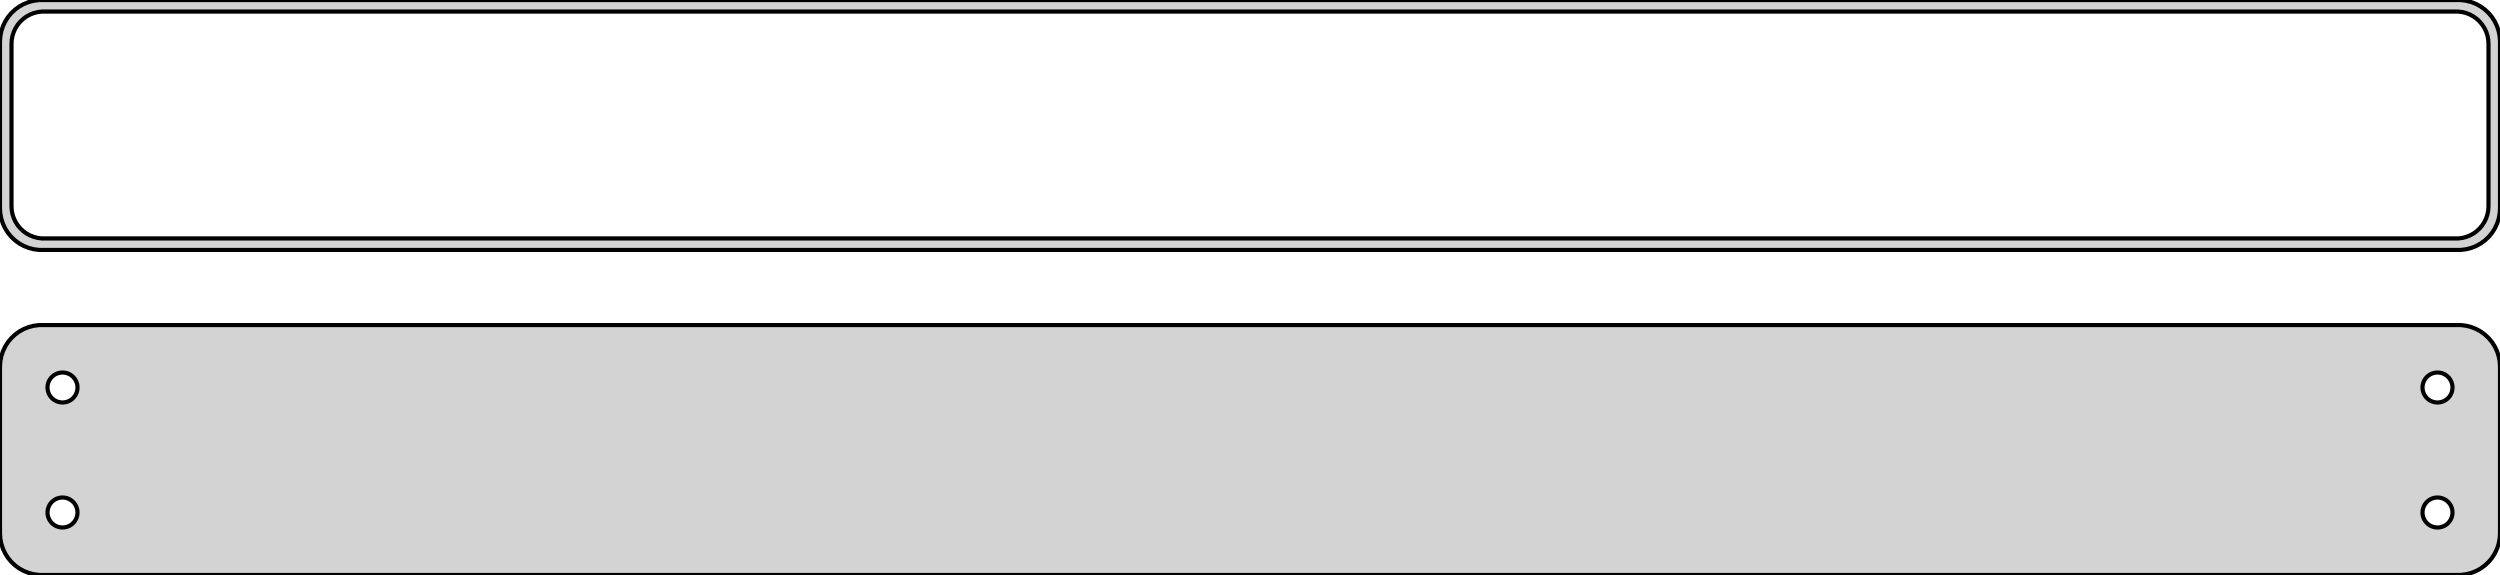 <?xml version="1.0" standalone="no"?>
<!DOCTYPE svg PUBLIC "-//W3C//DTD SVG 1.1//EN" "http://www.w3.org/Graphics/SVG/1.1/DTD/svg11.dtd">
<svg width="300mm" height="69mm" viewBox="-150 -93 300 69" xmlns="http://www.w3.org/2000/svg" version="1.1">
<title>OpenSCAD Model</title>
<path d="
M 145.937,-63.089 L 146.545,-63.245 L 147.129,-63.476 L 147.679,-63.778 L 148.187,-64.147 L 148.645,-64.577
 L 149.045,-65.061 L 149.382,-65.591 L 149.649,-66.159 L 149.843,-66.757 L 149.961,-67.373 L 150,-68
 L 150,-88 L 149.961,-88.627 L 149.843,-89.243 L 149.649,-89.841 L 149.382,-90.409 L 149.045,-90.939
 L 148.645,-91.423 L 148.187,-91.853 L 147.679,-92.222 L 147.129,-92.524 L 146.545,-92.755 L 145.937,-92.911
 L 145.314,-92.99 L -145.314,-92.99 L -145.937,-92.911 L -146.545,-92.755 L -147.129,-92.524 L -147.679,-92.222
 L -148.187,-91.853 L -148.645,-91.423 L -149.045,-90.939 L -149.382,-90.409 L -149.649,-89.841 L -149.843,-89.243
 L -149.961,-88.627 L -150,-88 L -150,-68 L -149.961,-67.373 L -149.843,-66.757 L -149.649,-66.159
 L -149.382,-65.591 L -149.045,-65.061 L -148.645,-64.577 L -148.187,-64.147 L -147.679,-63.778 L -147.129,-63.476
 L -146.545,-63.245 L -145.937,-63.089 L -145.314,-63.01 L 145.314,-63.01 z
M -144.993,-64.388 L -145.475,-64.449 L -145.946,-64.57 L -146.398,-64.749 L -146.823,-64.983 L -147.216,-65.269
 L -147.571,-65.601 L -147.88,-65.976 L -148.141,-66.386 L -148.348,-66.826 L -148.498,-67.288 L -148.589,-67.765
 L -148.619,-68.25 L -148.619,-87.75 L -148.589,-88.235 L -148.498,-88.712 L -148.348,-89.174 L -148.141,-89.614
 L -147.88,-90.024 L -147.571,-90.399 L -147.216,-90.731 L -146.823,-91.017 L -146.398,-91.251 L -145.946,-91.43
 L -145.475,-91.551 L -144.993,-91.612 L 144.993,-91.612 L 145.475,-91.551 L 145.946,-91.43 L 146.398,-91.251
 L 146.823,-91.017 L 147.216,-90.731 L 147.571,-90.399 L 147.88,-90.024 L 148.141,-89.614 L 148.348,-89.174
 L 148.498,-88.712 L 148.589,-88.235 L 148.619,-87.75 L 148.619,-68.25 L 148.589,-67.765 L 148.498,-67.288
 L 148.348,-66.826 L 148.141,-66.386 L 147.88,-65.976 L 147.571,-65.601 L 147.216,-65.269 L 146.823,-64.983
 L 146.398,-64.749 L 145.946,-64.57 L 145.475,-64.449 L 144.993,-64.388 z
M 145.937,-24.089 L 146.545,-24.245 L 147.129,-24.476 L 147.679,-24.778 L 148.187,-25.147 L 148.645,-25.577
 L 149.045,-26.061 L 149.382,-26.591 L 149.649,-27.159 L 149.843,-27.757 L 149.961,-28.373 L 150,-29
 L 150,-49 L 149.961,-49.627 L 149.843,-50.243 L 149.649,-50.841 L 149.382,-51.409 L 149.045,-51.939
 L 148.645,-52.423 L 148.187,-52.853 L 147.679,-53.222 L 147.129,-53.524 L 146.545,-53.755 L 145.937,-53.911
 L 145.314,-53.99 L -145.314,-53.99 L -145.937,-53.911 L -146.545,-53.755 L -147.129,-53.524 L -147.679,-53.222
 L -148.187,-52.853 L -148.645,-52.423 L -149.045,-51.939 L -149.382,-51.409 L -149.649,-50.841 L -149.843,-50.243
 L -149.961,-49.627 L -150,-49 L -150,-29 L -149.961,-28.373 L -149.843,-27.757 L -149.649,-27.159
 L -149.382,-26.591 L -149.045,-26.061 L -148.645,-25.577 L -148.187,-25.147 L -147.679,-24.778 L -147.129,-24.476
 L -146.545,-24.245 L -145.937,-24.089 L -145.314,-24.01 L 145.314,-24.01 z
M 142.387,-44.704 L 142.163,-44.732 L 141.944,-44.788 L 141.734,-44.871 L 141.536,-44.98 L 141.353,-45.113
 L 141.188,-45.268 L 141.044,-45.442 L 140.923,-45.633 L 140.826,-45.837 L 140.757,-46.052 L 140.714,-46.274
 L 140.7,-46.5 L 140.714,-46.726 L 140.757,-46.948 L 140.826,-47.163 L 140.923,-47.367 L 141.044,-47.558
 L 141.188,-47.732 L 141.353,-47.887 L 141.536,-48.02 L 141.734,-48.129 L 141.944,-48.212 L 142.163,-48.268
 L 142.387,-48.296 L 142.613,-48.296 L 142.837,-48.268 L 143.056,-48.212 L 143.266,-48.129 L 143.464,-48.02
 L 143.647,-47.887 L 143.812,-47.732 L 143.956,-47.558 L 144.077,-47.367 L 144.174,-47.163 L 144.243,-46.948
 L 144.286,-46.726 L 144.3,-46.5 L 144.286,-46.274 L 144.243,-46.052 L 144.174,-45.837 L 144.077,-45.633
 L 143.956,-45.442 L 143.812,-45.268 L 143.647,-45.113 L 143.464,-44.98 L 143.266,-44.871 L 143.056,-44.788
 L 142.837,-44.732 L 142.613,-44.704 z
M -142.613,-44.704 L -142.837,-44.732 L -143.056,-44.788 L -143.266,-44.871 L -143.464,-44.98 L -143.647,-45.113
 L -143.812,-45.268 L -143.956,-45.442 L -144.077,-45.633 L -144.174,-45.837 L -144.243,-46.052 L -144.286,-46.274
 L -144.3,-46.5 L -144.286,-46.726 L -144.243,-46.948 L -144.174,-47.163 L -144.077,-47.367 L -143.956,-47.558
 L -143.812,-47.732 L -143.647,-47.887 L -143.464,-48.02 L -143.266,-48.129 L -143.056,-48.212 L -142.837,-48.268
 L -142.613,-48.296 L -142.387,-48.296 L -142.163,-48.268 L -141.944,-48.212 L -141.734,-48.129 L -141.536,-48.02
 L -141.353,-47.887 L -141.188,-47.732 L -141.044,-47.558 L -140.923,-47.367 L -140.826,-47.163 L -140.757,-46.948
 L -140.714,-46.726 L -140.7,-46.5 L -140.714,-46.274 L -140.757,-46.052 L -140.826,-45.837 L -140.923,-45.633
 L -141.044,-45.442 L -141.188,-45.268 L -141.353,-45.113 L -141.536,-44.98 L -141.734,-44.871 L -141.944,-44.788
 L -142.163,-44.732 L -142.387,-44.704 z
M 142.387,-29.704 L 142.163,-29.732 L 141.944,-29.788 L 141.734,-29.871 L 141.536,-29.98 L 141.353,-30.113
 L 141.188,-30.268 L 141.044,-30.442 L 140.923,-30.633 L 140.826,-30.837 L 140.757,-31.052 L 140.714,-31.274
 L 140.7,-31.5 L 140.714,-31.726 L 140.757,-31.948 L 140.826,-32.163 L 140.923,-32.367 L 141.044,-32.558
 L 141.188,-32.732 L 141.353,-32.887 L 141.536,-33.02 L 141.734,-33.129 L 141.944,-33.212 L 142.163,-33.268
 L 142.387,-33.296 L 142.613,-33.296 L 142.837,-33.268 L 143.056,-33.212 L 143.266,-33.129 L 143.464,-33.02
 L 143.647,-32.887 L 143.812,-32.732 L 143.956,-32.558 L 144.077,-32.367 L 144.174,-32.163 L 144.243,-31.948
 L 144.286,-31.726 L 144.3,-31.5 L 144.286,-31.274 L 144.243,-31.052 L 144.174,-30.837 L 144.077,-30.633
 L 143.956,-30.442 L 143.812,-30.268 L 143.647,-30.113 L 143.464,-29.98 L 143.266,-29.871 L 143.056,-29.788
 L 142.837,-29.732 L 142.613,-29.704 z
M -142.613,-29.704 L -142.837,-29.732 L -143.056,-29.788 L -143.266,-29.871 L -143.464,-29.98 L -143.647,-30.113
 L -143.812,-30.268 L -143.956,-30.442 L -144.077,-30.633 L -144.174,-30.837 L -144.243,-31.052 L -144.286,-31.274
 L -144.3,-31.5 L -144.286,-31.726 L -144.243,-31.948 L -144.174,-32.163 L -144.077,-32.367 L -143.956,-32.558
 L -143.812,-32.732 L -143.647,-32.887 L -143.464,-33.02 L -143.266,-33.129 L -143.056,-33.212 L -142.837,-33.268
 L -142.613,-33.296 L -142.387,-33.296 L -142.163,-33.268 L -141.944,-33.212 L -141.734,-33.129 L -141.536,-33.02
 L -141.353,-32.887 L -141.188,-32.732 L -141.044,-32.558 L -140.923,-32.367 L -140.826,-32.163 L -140.757,-31.948
 L -140.714,-31.726 L -140.7,-31.5 L -140.714,-31.274 L -140.757,-31.052 L -140.826,-30.837 L -140.923,-30.633
 L -141.044,-30.442 L -141.188,-30.268 L -141.353,-30.113 L -141.536,-29.98 L -141.734,-29.871 L -141.944,-29.788
 L -142.163,-29.732 L -142.387,-29.704 z
" stroke="black" fill="lightgray" stroke-width="0.5"/>
</svg>
